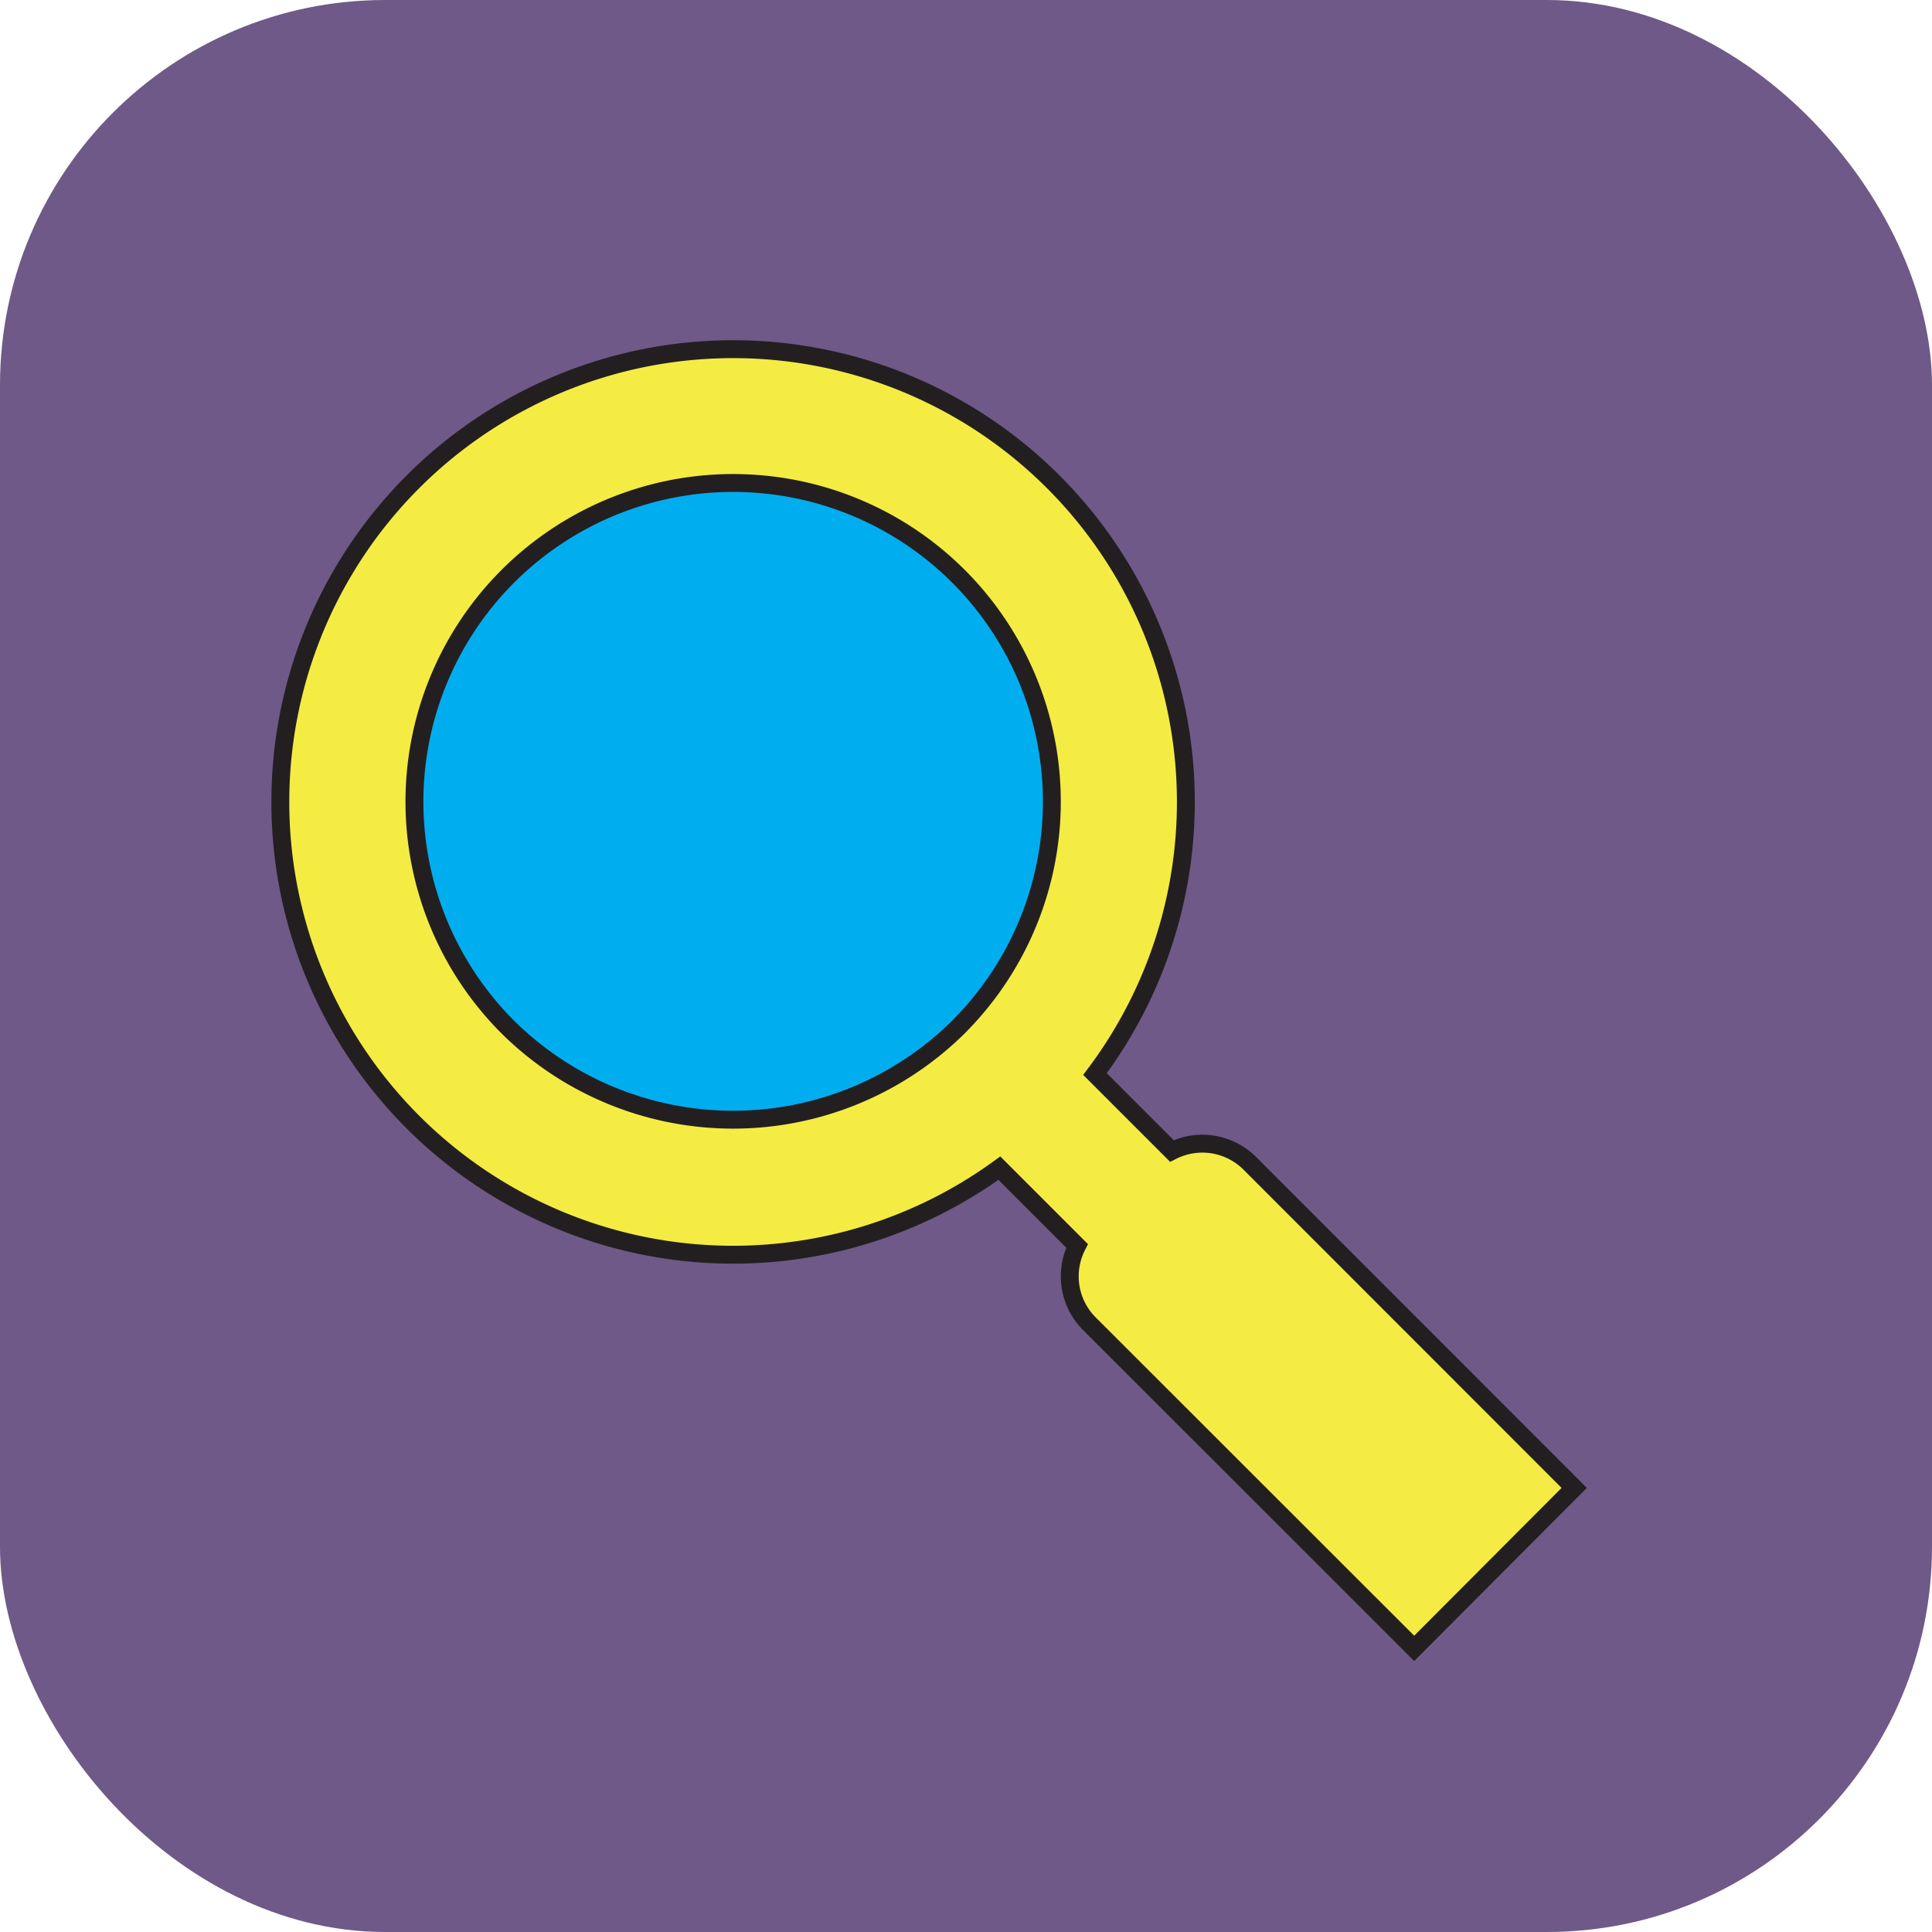<svg xmlns="http://www.w3.org/2000/svg" viewBox="0 0 216 216"><defs><style>.cls-1{fill:#6f5988;}.cls-2{fill:#00aeef;}.cls-2,.cls-3{stroke:#231f20;stroke-miterlimit:10;stroke-width:2px;}.cls-3{fill:#f4ec43;}</style></defs><title>Asset 1</title><g id="Layer_2" data-name="Layer 2"><g id="Sticker"><rect class="cls-1" width="216" height="216" rx="43.06"/><g id="Glass"><path class="cls-2" d="M112.72,119.84a42.75,42.75,0,1,0-.56.57l47.92,47.92m-25.65-33,31,31-7.33,7.33-31-31"/><path class="cls-3" d="M158.11,184.29,121.8,148a7.49,7.49,0,0,1-1.38-8.71l-8.69-8.69a50.62,50.62,0,1,1,10.69-10.52l8.6,8.6a7.51,7.51,0,0,1,8.71,1.38L176,166.35ZM82,54h-.34A35.63,35.63,0,0,0,57,115.05a35.81,35.81,0,0,0,49.92,0l.34-.33.12-.13A35.62,35.62,0,0,0,82,54Z"/></g></g></g></svg>